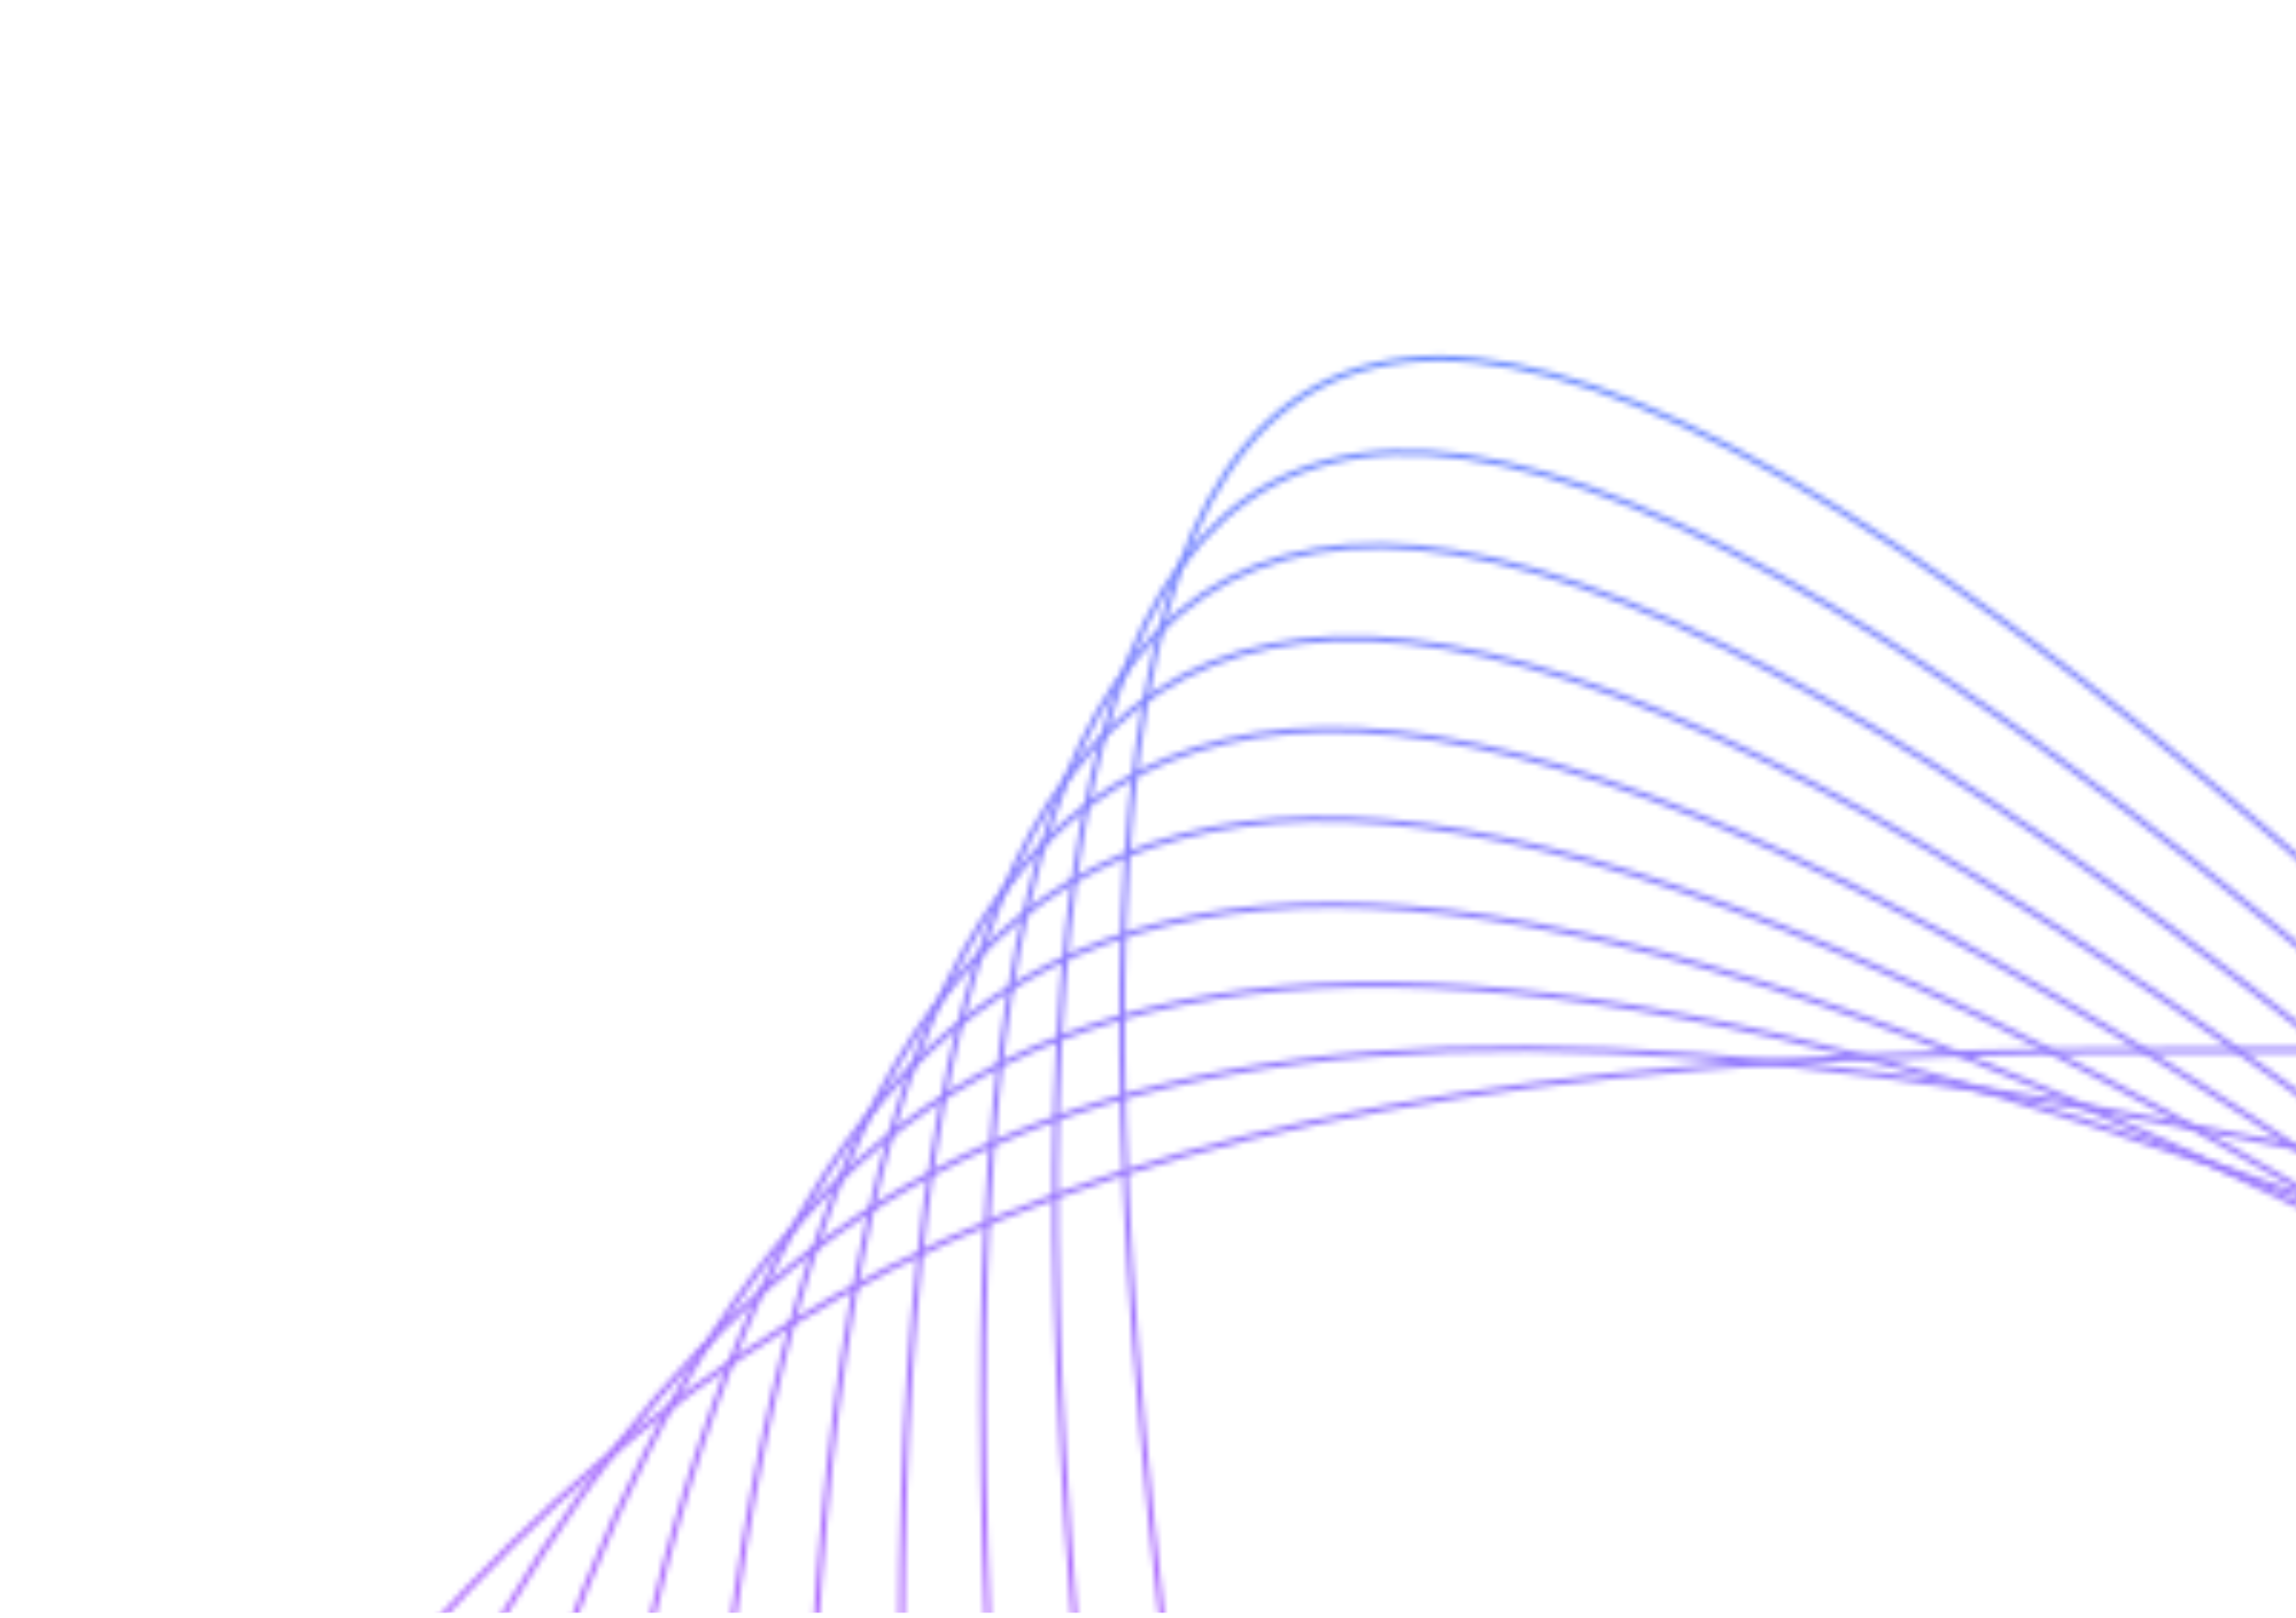 <svg width="400" height="282" viewBox="0 0 400 282" fill="none" xmlns="http://www.w3.org/2000/svg">
<g clip-path="url(#clip0_16_2913)">
<mask id="mask0_16_2913" style="mask-type:alpha" maskUnits="userSpaceOnUse" x="-35" y="-118" width="751" height="660">
<g clip-path="url(#clip1_16_2913)">
<path d="M229.551 461.591C151.794 18.791 185.457 -87.114 560.554 304.513" stroke="url(#paint0_linear_16_2913)" stroke-linecap="round"/>
<path d="M207.401 448.105C147.14 42.173 184.083 -56.82 538.404 291.027" stroke="url(#paint1_linear_16_2913)" stroke-linecap="round"/>
<path d="M185.253 434.62C142.487 65.555 182.71 -26.526 516.256 277.541" stroke="url(#paint2_linear_16_2913)" stroke-linecap="round"/>
<path d="M163.103 421.133C137.833 88.936 181.336 3.767 494.106 264.055" stroke="url(#paint3_linear_16_2913)" stroke-linecap="round"/>
<path d="M140.955 407.647C133.181 112.319 179.964 34.061 471.957 250.569" stroke="url(#paint4_linear_16_2913)" stroke-linecap="round"/>
<path d="M118.805 394.161C128.527 135.701 178.589 64.355 449.807 237.083" stroke="url(#paint5_linear_16_2913)" stroke-linecap="round"/>
<path d="M96.657 380.675C123.874 159.083 177.217 94.649 427.659 223.597" stroke="url(#paint6_linear_16_2913)" stroke-linecap="round"/>
<path d="M74.507 367.189C119.22 182.465 175.843 124.942 405.509 210.111" stroke="url(#paint7_linear_16_2913)" stroke-linecap="round"/>
<path d="M52.359 353.704C114.568 205.848 174.47 155.237 383.361 196.626C417.867 203.194 480.085 216.034 502.757 220.928" stroke="url(#paint8_linear_16_2913)" stroke-linecap="round"/>
<path d="M30.209 340.217C109.914 229.229 173.096 185.53 361.211 183.139C400.065 182.86 481.245 182.688 495.13 184.239" stroke="url(#paint9_linear_16_2913)" stroke-linecap="round"/>
</g>
</mask>
<g mask="url(#mask0_16_2913)">
<path d="M22.016 -83H401.016V281H22.016V-83Z" fill="url(#paint10_linear_16_2913)"/>
</g>
</g>
<defs>
<linearGradient id="paint0_linear_16_2913" x1="222.297" y1="268.332" x2="419.159" y2="174.911" gradientUnits="userSpaceOnUse">
<stop stop-color="#FF1CF7"/>
<stop offset="1" stop-color="#00F0FF"/>
</linearGradient>
<linearGradient id="paint1_linear_16_2913" x1="207.321" y1="269.964" x2="404.183" y2="176.543" gradientUnits="userSpaceOnUse">
<stop stop-color="#FF1CF7"/>
<stop offset="1" stop-color="#00F0FF"/>
</linearGradient>
<linearGradient id="paint2_linear_16_2913" x1="192.347" y1="271.596" x2="389.209" y2="178.175" gradientUnits="userSpaceOnUse">
<stop stop-color="#FF1CF7"/>
<stop offset="1" stop-color="#00F0FF"/>
</linearGradient>
<linearGradient id="paint3_linear_16_2913" x1="177.371" y1="273.227" x2="374.234" y2="179.806" gradientUnits="userSpaceOnUse">
<stop stop-color="#FF1CF7"/>
<stop offset="1" stop-color="#00F0FF"/>
</linearGradient>
<linearGradient id="paint4_linear_16_2913" x1="162.397" y1="274.859" x2="359.26" y2="181.438" gradientUnits="userSpaceOnUse">
<stop stop-color="#FF1CF7"/>
<stop offset="1" stop-color="#00F0FF"/>
</linearGradient>
<linearGradient id="paint5_linear_16_2913" x1="147.421" y1="276.491" x2="344.284" y2="183.07" gradientUnits="userSpaceOnUse">
<stop stop-color="#FF1CF7"/>
<stop offset="1" stop-color="#00F0FF"/>
</linearGradient>
<linearGradient id="paint6_linear_16_2913" x1="132.447" y1="278.123" x2="329.31" y2="184.702" gradientUnits="userSpaceOnUse">
<stop stop-color="#FF1CF7"/>
<stop offset="1" stop-color="#00F0FF"/>
</linearGradient>
<linearGradient id="paint7_linear_16_2913" x1="117.471" y1="279.754" x2="314.334" y2="186.333" gradientUnits="userSpaceOnUse">
<stop stop-color="#FF1CF7"/>
<stop offset="1" stop-color="#00F0FF"/>
</linearGradient>
<linearGradient id="paint8_linear_16_2913" x1="102.497" y1="281.387" x2="299.36" y2="187.966" gradientUnits="userSpaceOnUse">
<stop stop-color="#FF1CF7"/>
<stop offset="1" stop-color="#00F0FF"/>
</linearGradient>
<linearGradient id="paint9_linear_16_2913" x1="87.521" y1="283.018" x2="284.384" y2="189.597" gradientUnits="userSpaceOnUse">
<stop stop-color="#FF1CF7"/>
<stop offset="1" stop-color="#00F0FF"/>
</linearGradient>
<linearGradient id="paint10_linear_16_2913" x1="211.516" y1="-83" x2="211.516" y2="281" gradientUnits="userSpaceOnUse">
<stop stop-color="#42A4FF"/>
<stop offset="1" stop-color="#AF6AFE"/>
</linearGradient>
<clipPath id="clip0_16_2913">
<path d="M0 0H400V278C400 280.209 398.209 282 396 282H4C1.791 282 0 280.209 0 278V0Z" fill="white"/>
</clipPath>
<clipPath id="clip1_16_2913">
<rect width="627" height="477" fill="white" transform="translate(125.114 -118) rotate(19.613)"/>
</clipPath>
</defs>
</svg>
